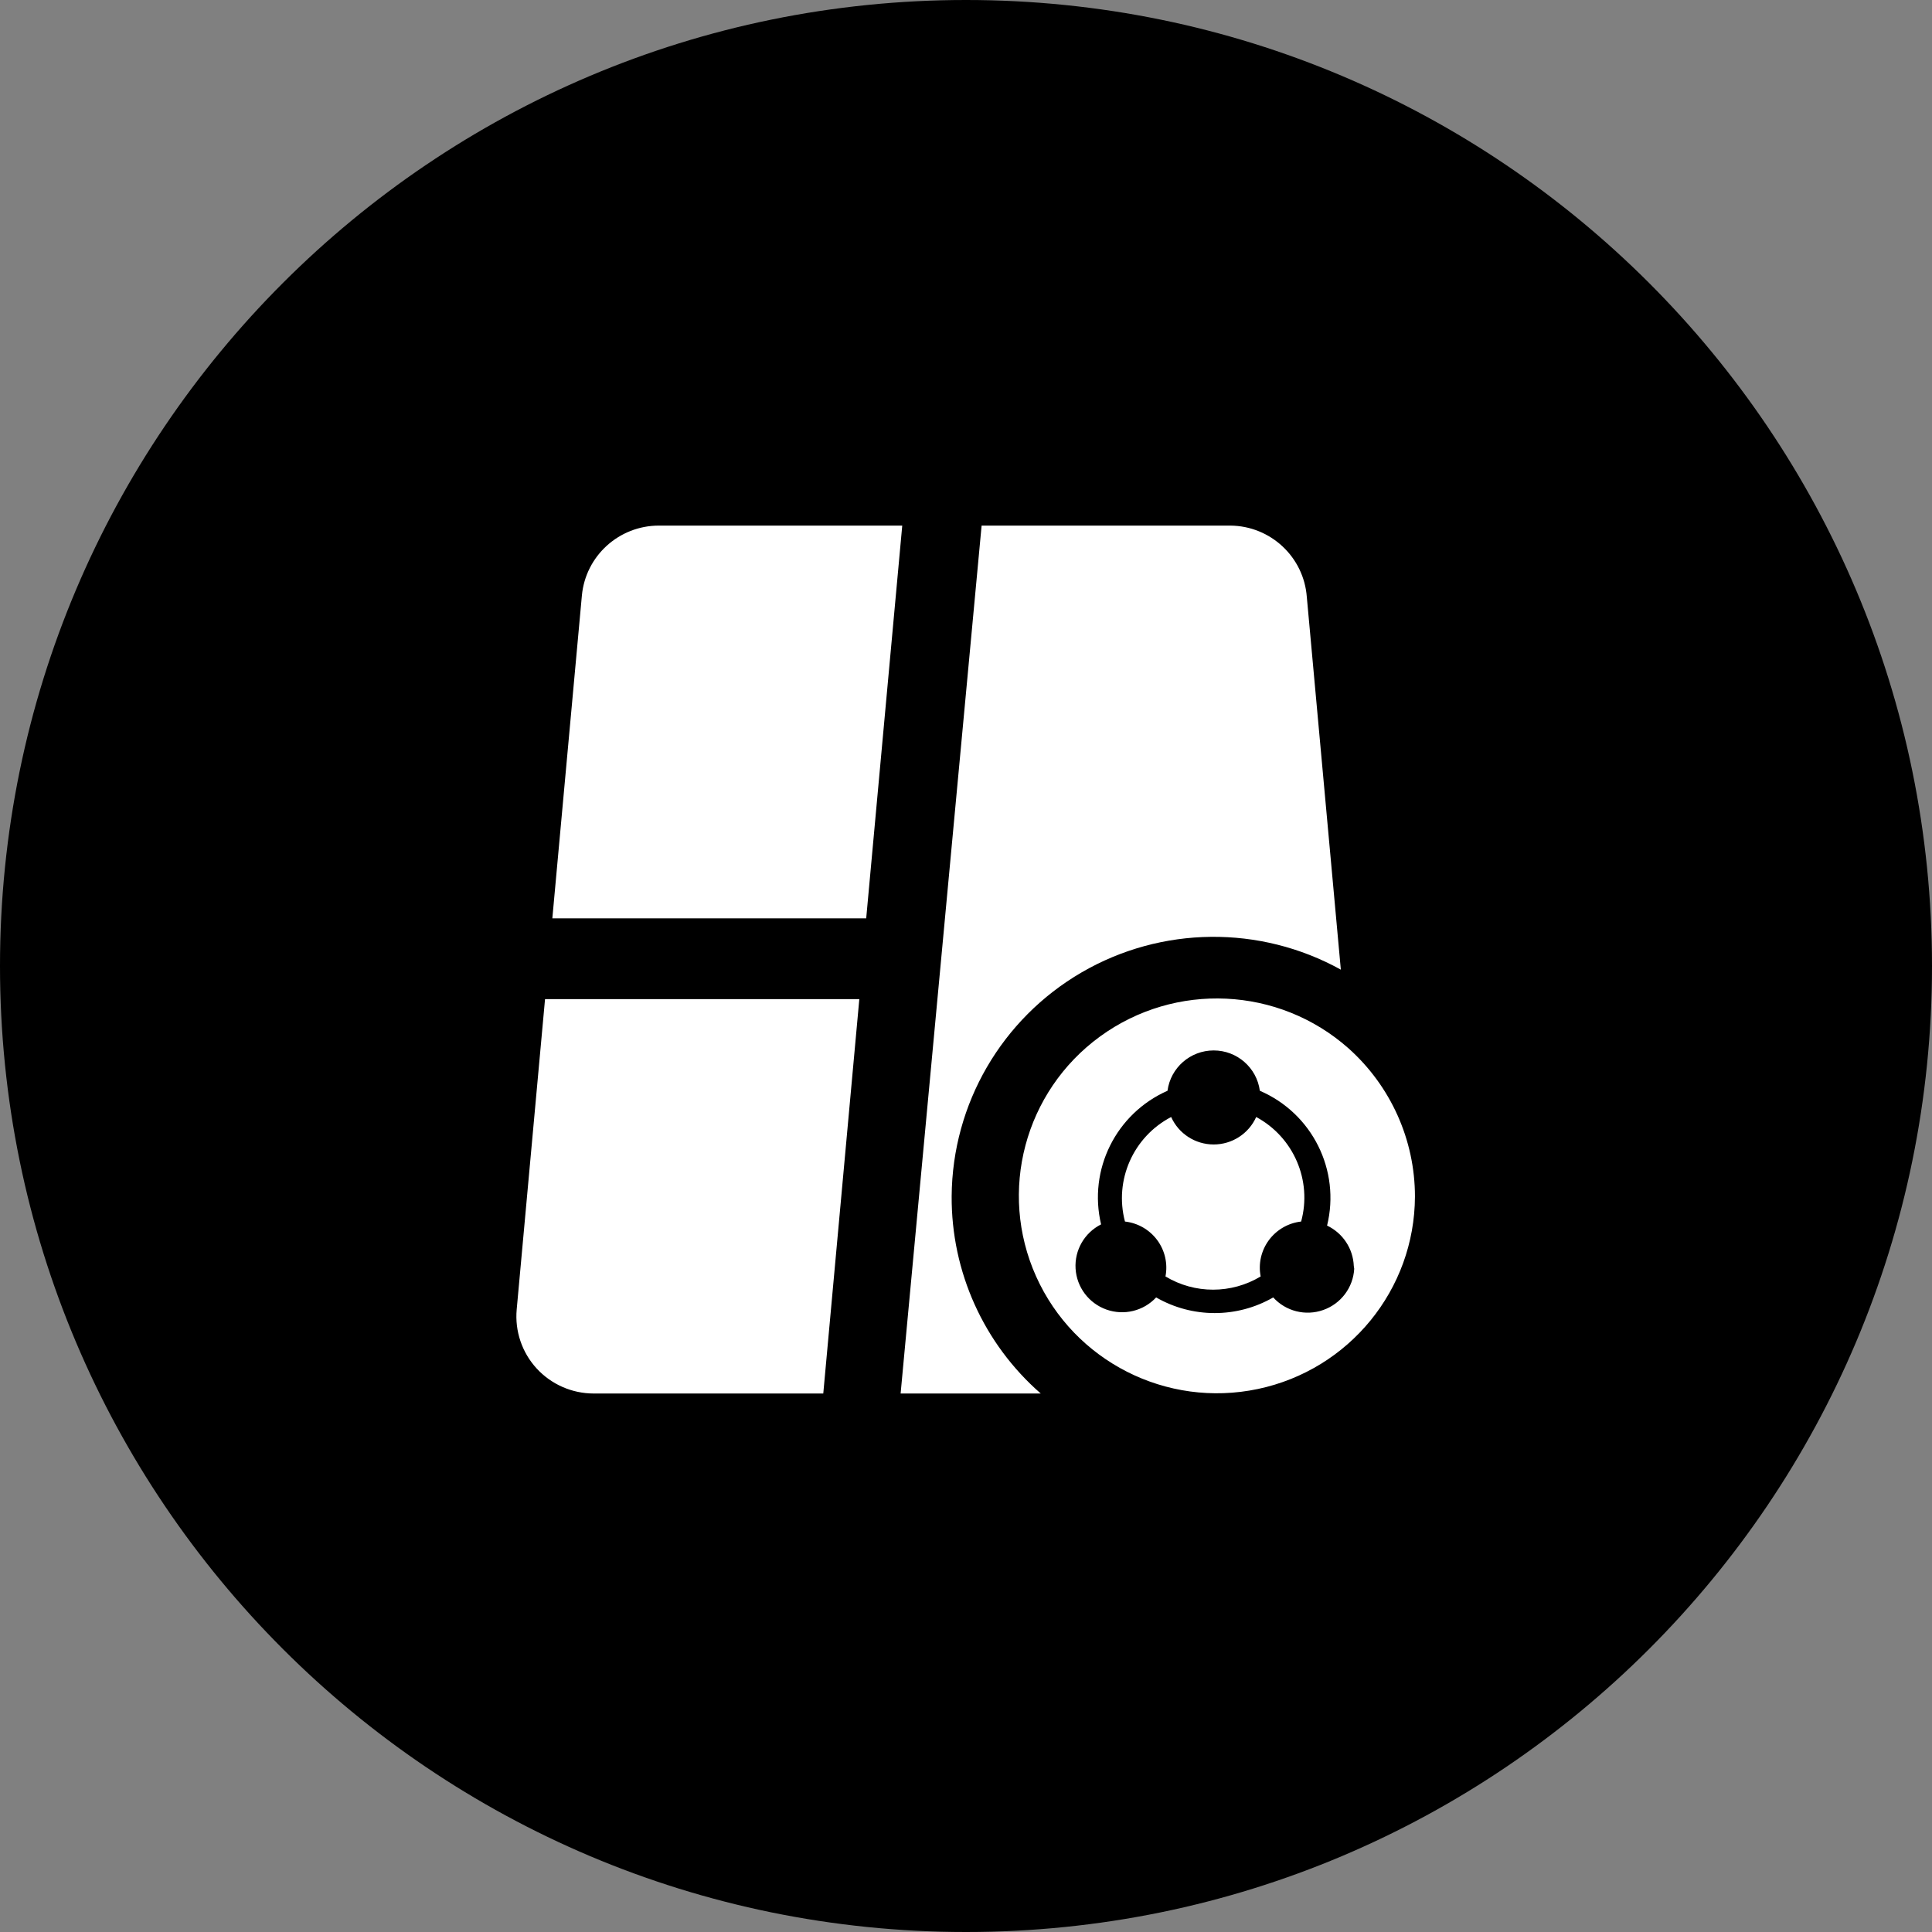 <svg 
 xmlns="http://www.w3.org/2000/svg"
 xmlns:xlink="http://www.w3.org/1999/xlink"
 width="64px" height="64px">
<rect width="100%" height="100%" fill="#808080" stroke="none"/>
<path fill-rule="evenodd"
 d="M32.000,-0.000 C49.673,-0.000 64.000,14.327 64.000,32.000 C64.000,49.673 49.673,64.000 32.000,64.000 C14.327,64.000 -0.000,49.673 -0.000,32.000 C-0.000,14.327 14.327,-0.000 32.000,-0.000 Z"/>
<path fill-rule="evenodd"  fill="rgb(255, 255, 255)"
 d="M41.670,46.012 C38.645,46.650 35.584,45.096 34.322,42.282 C33.061,39.469 33.942,36.159 36.436,34.338 C38.931,32.518 42.362,32.680 44.672,34.728 C46.071,35.979 46.872,37.763 46.872,39.636 C46.862,42.718 44.694,45.374 41.670,46.012 ZM43.961,40.599 C44.411,38.768 43.470,36.881 41.734,36.133 C41.632,35.368 40.978,34.797 40.205,34.797 C39.431,34.797 38.777,35.368 38.675,36.133 C36.968,36.887 36.043,38.748 36.475,40.559 C35.924,40.836 35.592,41.413 35.630,42.027 C35.668,42.641 36.069,43.173 36.650,43.380 C37.231,43.587 37.879,43.430 38.299,42.979 C39.499,43.670 40.977,43.670 42.177,42.979 C42.595,43.439 43.249,43.603 43.835,43.395 C44.422,43.188 44.826,42.649 44.860,42.030 L44.846,41.936 C44.823,41.361 44.482,40.847 43.961,40.599 ZM42.033,41.082 C41.778,41.428 41.679,41.863 41.761,42.284 C40.791,42.868 39.577,42.868 38.608,42.284 C38.689,41.863 38.591,41.428 38.336,41.082 C38.081,40.737 37.694,40.513 37.266,40.465 C36.904,39.097 37.538,37.660 38.796,37.002 C39.044,37.556 39.596,37.912 40.205,37.912 C40.813,37.912 41.365,37.556 41.613,37.002 C42.855,37.672 43.472,39.106 43.102,40.465 C42.675,40.513 42.288,40.737 42.033,41.082 ZM35.828,32.213 C33.182,33.753 31.547,36.569 31.525,39.623 C31.510,42.126 32.587,44.513 34.476,46.162 L29.834,46.162 L32.517,17.411 L40.755,17.411 C42.089,17.421 43.192,18.451 43.290,19.778 L44.417,32.121 C41.738,30.639 38.474,30.674 35.828,32.213 ZM18.297,30.422 L19.276,19.724 C19.400,18.414 20.504,17.412 21.825,17.411 L29.888,17.411 L28.694,30.422 L18.297,30.422 ZM27.272,46.162 L19.665,46.162 C18.946,46.161 18.261,45.859 17.776,45.331 C17.291,44.802 17.052,44.094 17.116,43.380 L18.055,33.097 L28.466,33.097 L27.272,46.162 Z"/>
</svg>
